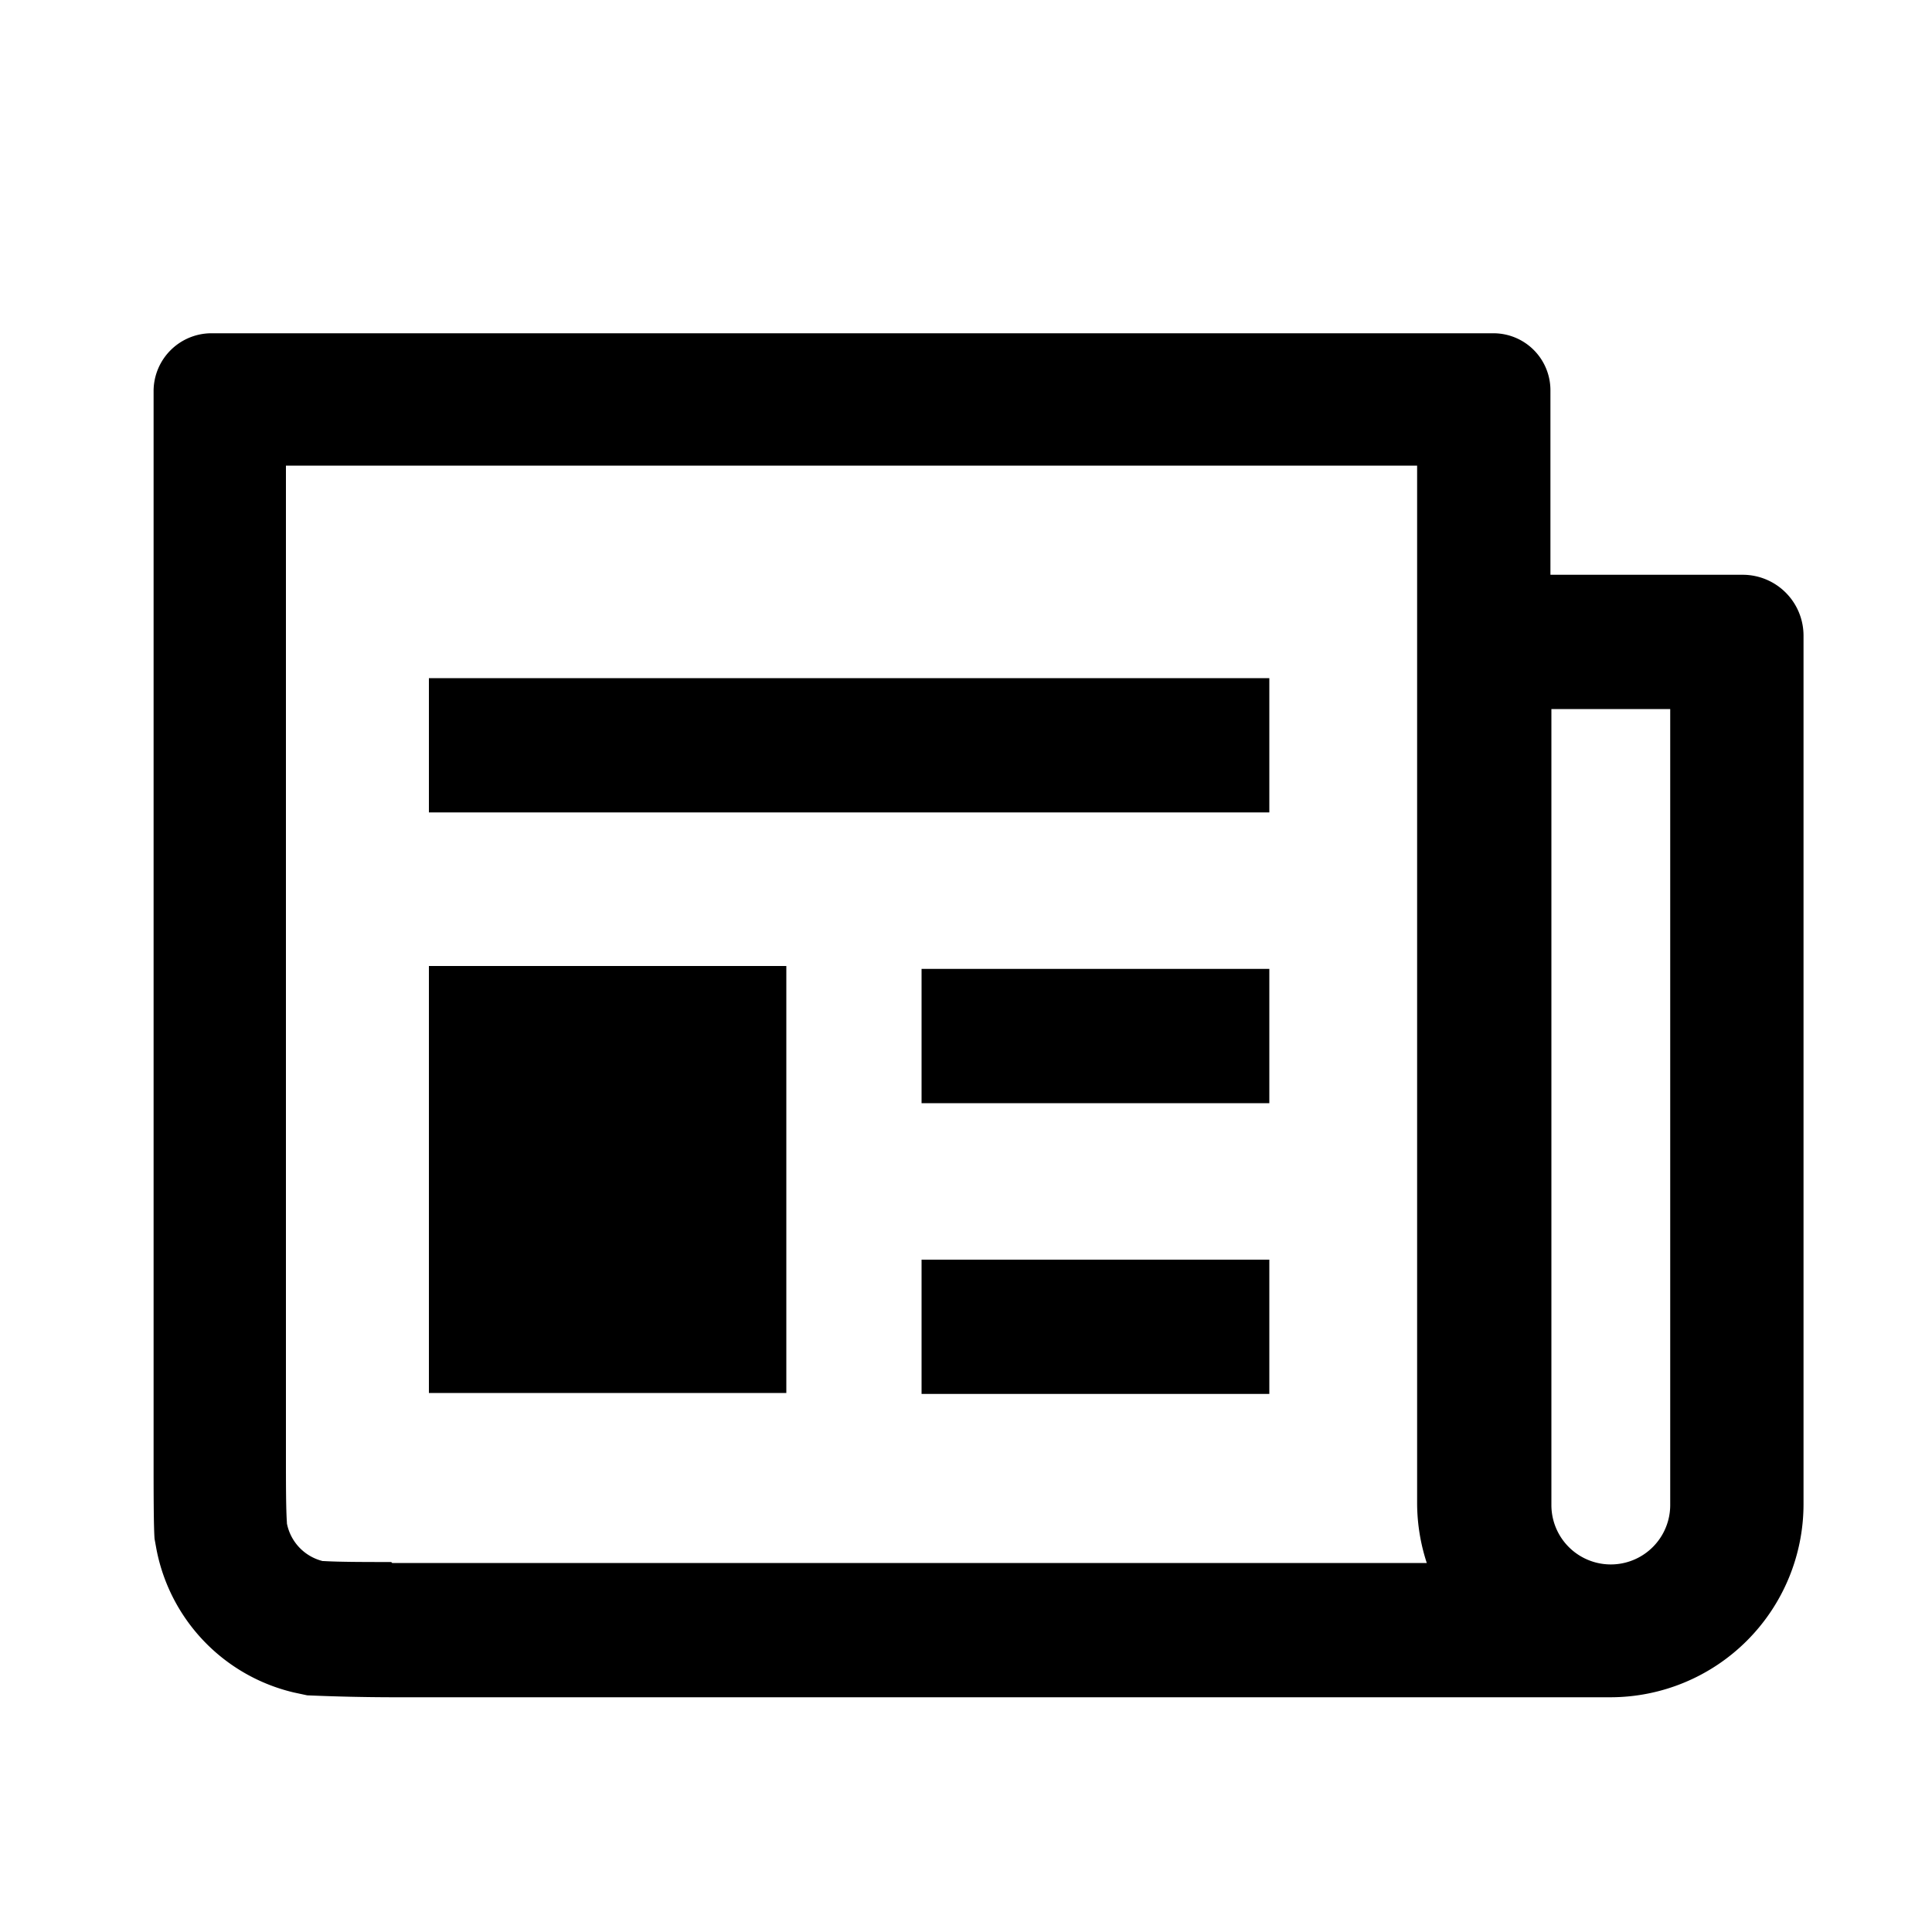 <svg fill="#000000" width="100px" height="100px" viewBox="0.7 0.15 0.45 2" xmlns="http://www.w3.org/2000/svg" class="cf-icon-svg">
  <path d="M0.331 1.907a2.125 2.125 0 0 1 -0.088 -0.002l-0.014 -0.003a0.189 0.189 0 0 1 -0.142 -0.148l-0.002 -0.011c-0.001 -0.013 -0.001 -0.051 -0.001 -0.083V0.554a0.06 0.06 0 0 1 0.059 -0.059H1.471a0.059 0.059 0 0 1 0.059 0.059v0.191h0.199a0.063 0.063 0 0 1 0.063 0.063v0.899a0.2 0.2 0 0 1 -0.2 0.2zm0 -0.139h1.071a0.2 0.2 0 0 1 -0.01 -0.061v-0.272l0 -0.014v-0.789H0.221v1.026c0 0.027 0 0.054 0.001 0.068l0 0.001a0.05 0.05 0 0 0 0.037 0.039l0.001 0c0.017 0.001 0.045 0.001 0.07 0.001M1.239 0.852H0.369v0.139h0.87zm-0.5 0.298H0.369v0.442h0.37zm0.5 0.003H0.879v0.139h0.36zm0 0.301H0.879v0.139h0.36zm0.292 -0.57v0.824a0.061 0.061 0 0 0 0.123 0V0.884z"/>
</svg>
